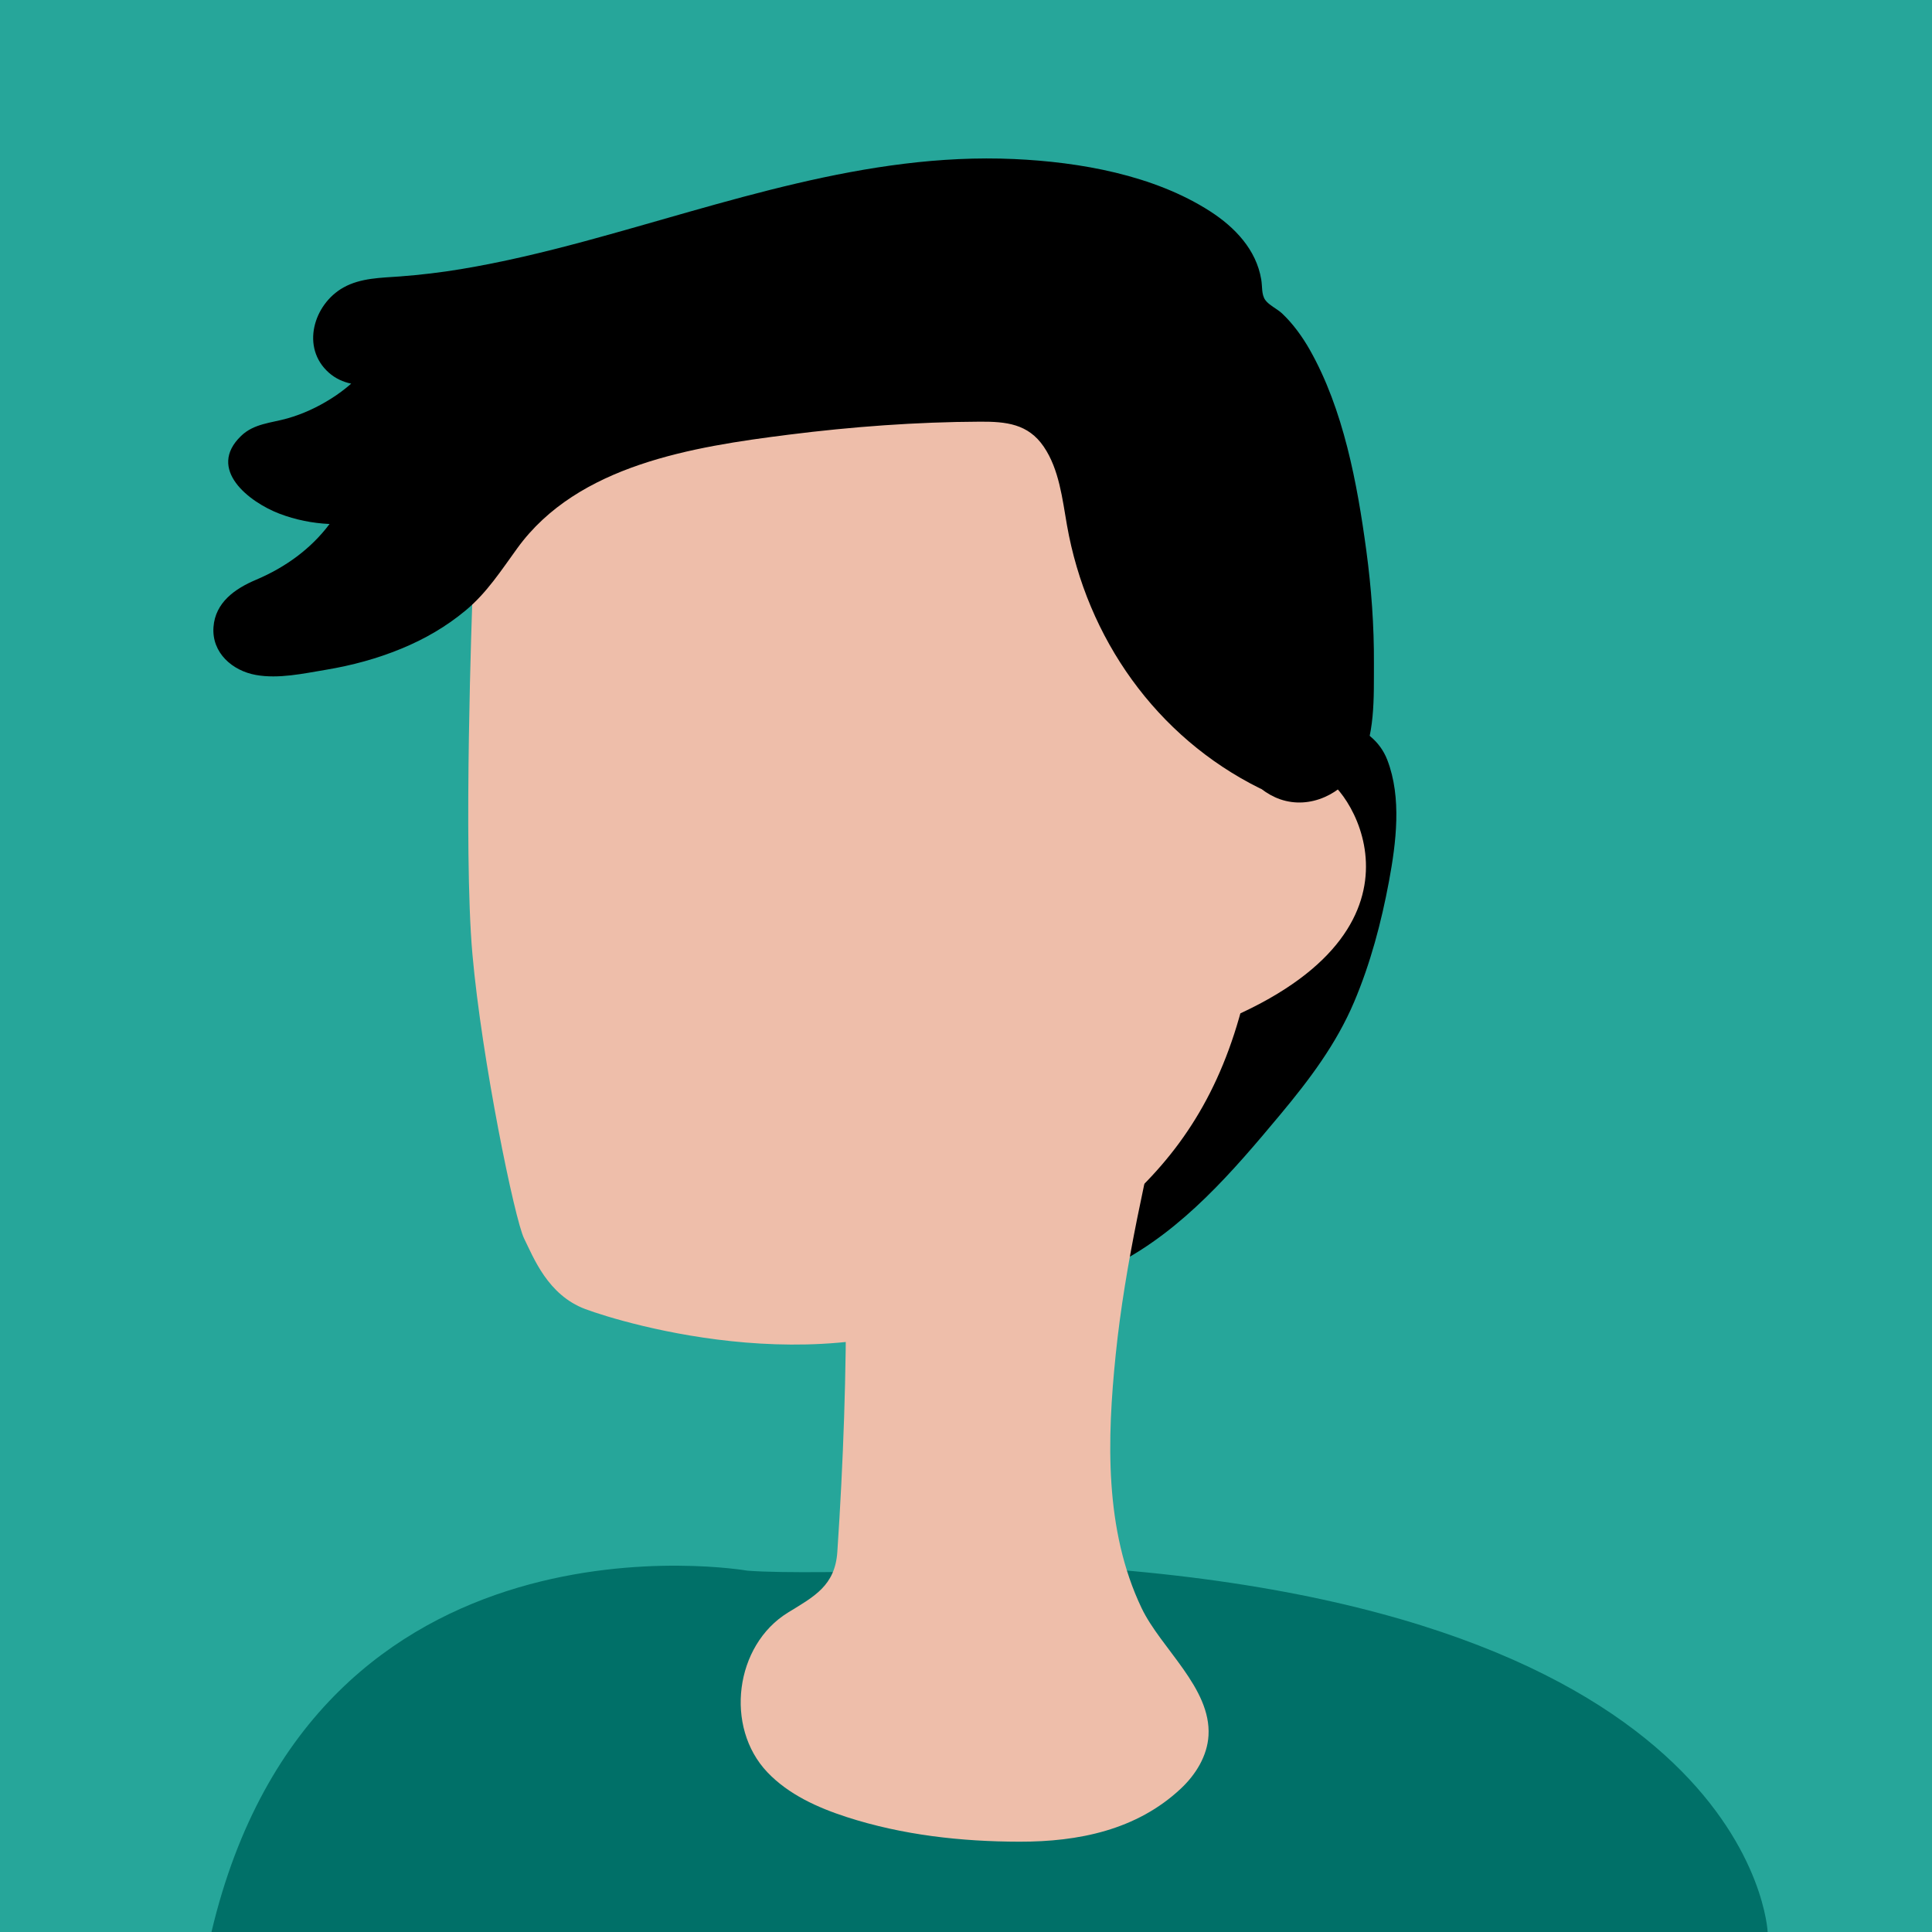 <?xml version="1.0" encoding="utf-8"?>
<!-- Generator: Adobe Illustrator 24.0.3, SVG Export Plug-In . SVG Version: 6.00 Build 0)  -->
<svg version="1.1" id="Layer_1" xmlns="http://www.w3.org/2000/svg" xmlns:xlink="http://www.w3.org/1999/xlink" x="0px" y="0px"
	 viewBox="0 0 500 500" style="enable-background:new 0 0 500 500;" xml:space="preserve">
<style type="text/css">
	.st0{fill:#26A69A;}
	.st1{fill:#007068;}
	.st2{fill:#EEBEAA;}
</style>
<rect class="st0" width="500" height="500"/>
<g>
	<path d="M359.04,196.69c-3.9-10.13-16.66-11.71-26.24-12.05c-9.5-0.33-18.97,2.79-24.66,10.73c-5,6.99-6.3,16.66-1.14,23.93
		c1.7,2.39,3.73,3.54,6.22,3.75c-1.37,3.14-2.49,6.49-3.41,9.89c-6.15,13.67-12.88,27.09-20.15,40.2
		c-8.68,15.66-22.25,33.05-16.26,51.98c1.54,4.88,7.05,7.33,11.62,4.73c1.49-0.85,2.86-1.81,4.15-2.83
		c17.13-8.94,29.92-23.89,42.15-38.55c7.57-9.08,14.51-18.26,19.15-29.22c4.21-9.95,7.01-20.52,8.99-31.13
		C361.32,218.11,362.8,206.47,359.04,196.69z"/>
	<path class="st1" d="M193.44,406.49c0,0-111.94-19.54-138.71,93.51h402.74c0,0-3.65-85.13-184.94-94.9
		C272.53,405.1,211.69,407.89,193.44,406.49z"/>
	<path class="st2" d="M218.92,331.89c0.17,23.26-0.67,46.53-2.22,69.75c-0.59,8.77-6.04,11.56-12.77,15.69
		c-13.77,8.45-16.45,29.65-5.33,41.33c5.48,5.76,12.99,9.15,20.55,11.6c14.38,4.65,29.59,6.35,44.71,6.37
		c15.2,0.02,30.28-2.99,41.74-13.74c3.86-3.62,6.85-8.45,7.16-13.73c0.72-12.33-12.34-22.54-17.33-33.02
		c-9.64-20.23-8.92-43.73-6.69-65.53c2.43-23.76,8.03-47.02,13.18-70.3c5.02-22.72,9.64-47.56,5.66-70.83
		c-1.8-10.55-6.02-21.86-15.78-27.47c-17.44-10.01-42.98,1.82-53.55,16.95c-21.27,30.44-21.19,74.59-19.85,109.92
		C218.69,316.54,218.86,324.22,218.92,331.89z"/>
	<path class="st2" d="M122.26,155.06c0,0-2.43,64.49,0,91.86s10.95,68.74,13.38,73.61s6.08,14.6,15.82,18.25s65.7,20.68,105.85-3.65
		s64.49-45.02,69.35-107.07c0,0,17.03-87.6-6.08-132.01s-82.84-50.43-127.2-37.69S123.48,96.66,122.26,155.06z"/>
	<path class="st2" d="M315.11,201.49c0,0,19.47-5.16,27.98,0s30.42,43.34-35.28,66.05S315.11,201.49,315.11,201.49z"/>
	<path d="M355.57,171.73c0.05-9.79-0.66-19.55-1.97-29.25c-2.34-17.35-5.91-36.58-14.65-51.99c-1.91-3.37-4.33-6.71-7.16-9.38
		c-1.23-1.16-3.43-2.15-4.36-3.5c-0.99-1.44-0.71-3.42-1.02-5.27c-1.29-7.73-6.81-13.51-13.19-17.63
		c-14.6-9.41-33.74-12.78-50.79-13.55c-38.34-1.73-74.84,11.51-111.29,21.33c-10.51,2.83-21.11,5.38-31.85,7.16
		c-5.22,0.87-10.47,1.49-15.75,1.89c-4.96,0.37-10.18,0.37-14.65,2.86c-7.77,4.35-11.09,15.61-3.76,22.07
		c1.68,1.48,3.66,2.38,5.76,2.82c-1.64,1.43-3.4,2.75-5.29,3.93c-3.51,2.2-7.19,3.91-11.18,5.05c-4.2,1.2-8.69,1.33-12.01,4.53
		c-9,8.64,2.11,17.16,9.88,20.13c4.18,1.6,8.57,2.48,13,2.68c-4.77,6.37-11.33,11.18-19.06,14.45c-5.41,2.29-10.52,5.85-10.98,12.23
		c-0.48,6.66,4.89,11.3,10.97,12.39c5.88,1.06,12.31-0.37,18.13-1.34c6.71-1.12,13.26-2.88,19.55-5.48
		c6.06-2.5,11.54-5.67,16.6-9.87c5.51-4.58,9.23-10.4,13.4-16.14c15.68-21.59,45.51-26.23,70.17-29.35
		c16.42-2.07,33.02-3.3,49.57-3.37c6.76-0.03,12.44,0.54,16.48,6.47c4,5.87,4.81,13.5,6.01,20.32
		c5.14,29.21,23.09,54.78,49.88,68.08c0.15,0.07,0.29,0.13,0.44,0.19c1.49,1.13,3.09,2.05,4.84,2.66
		c7.82,2.71,16.18-1.43,20.24-8.37C356.01,190.8,355.52,180.31,355.57,171.73z"/>
</g>
</svg>
